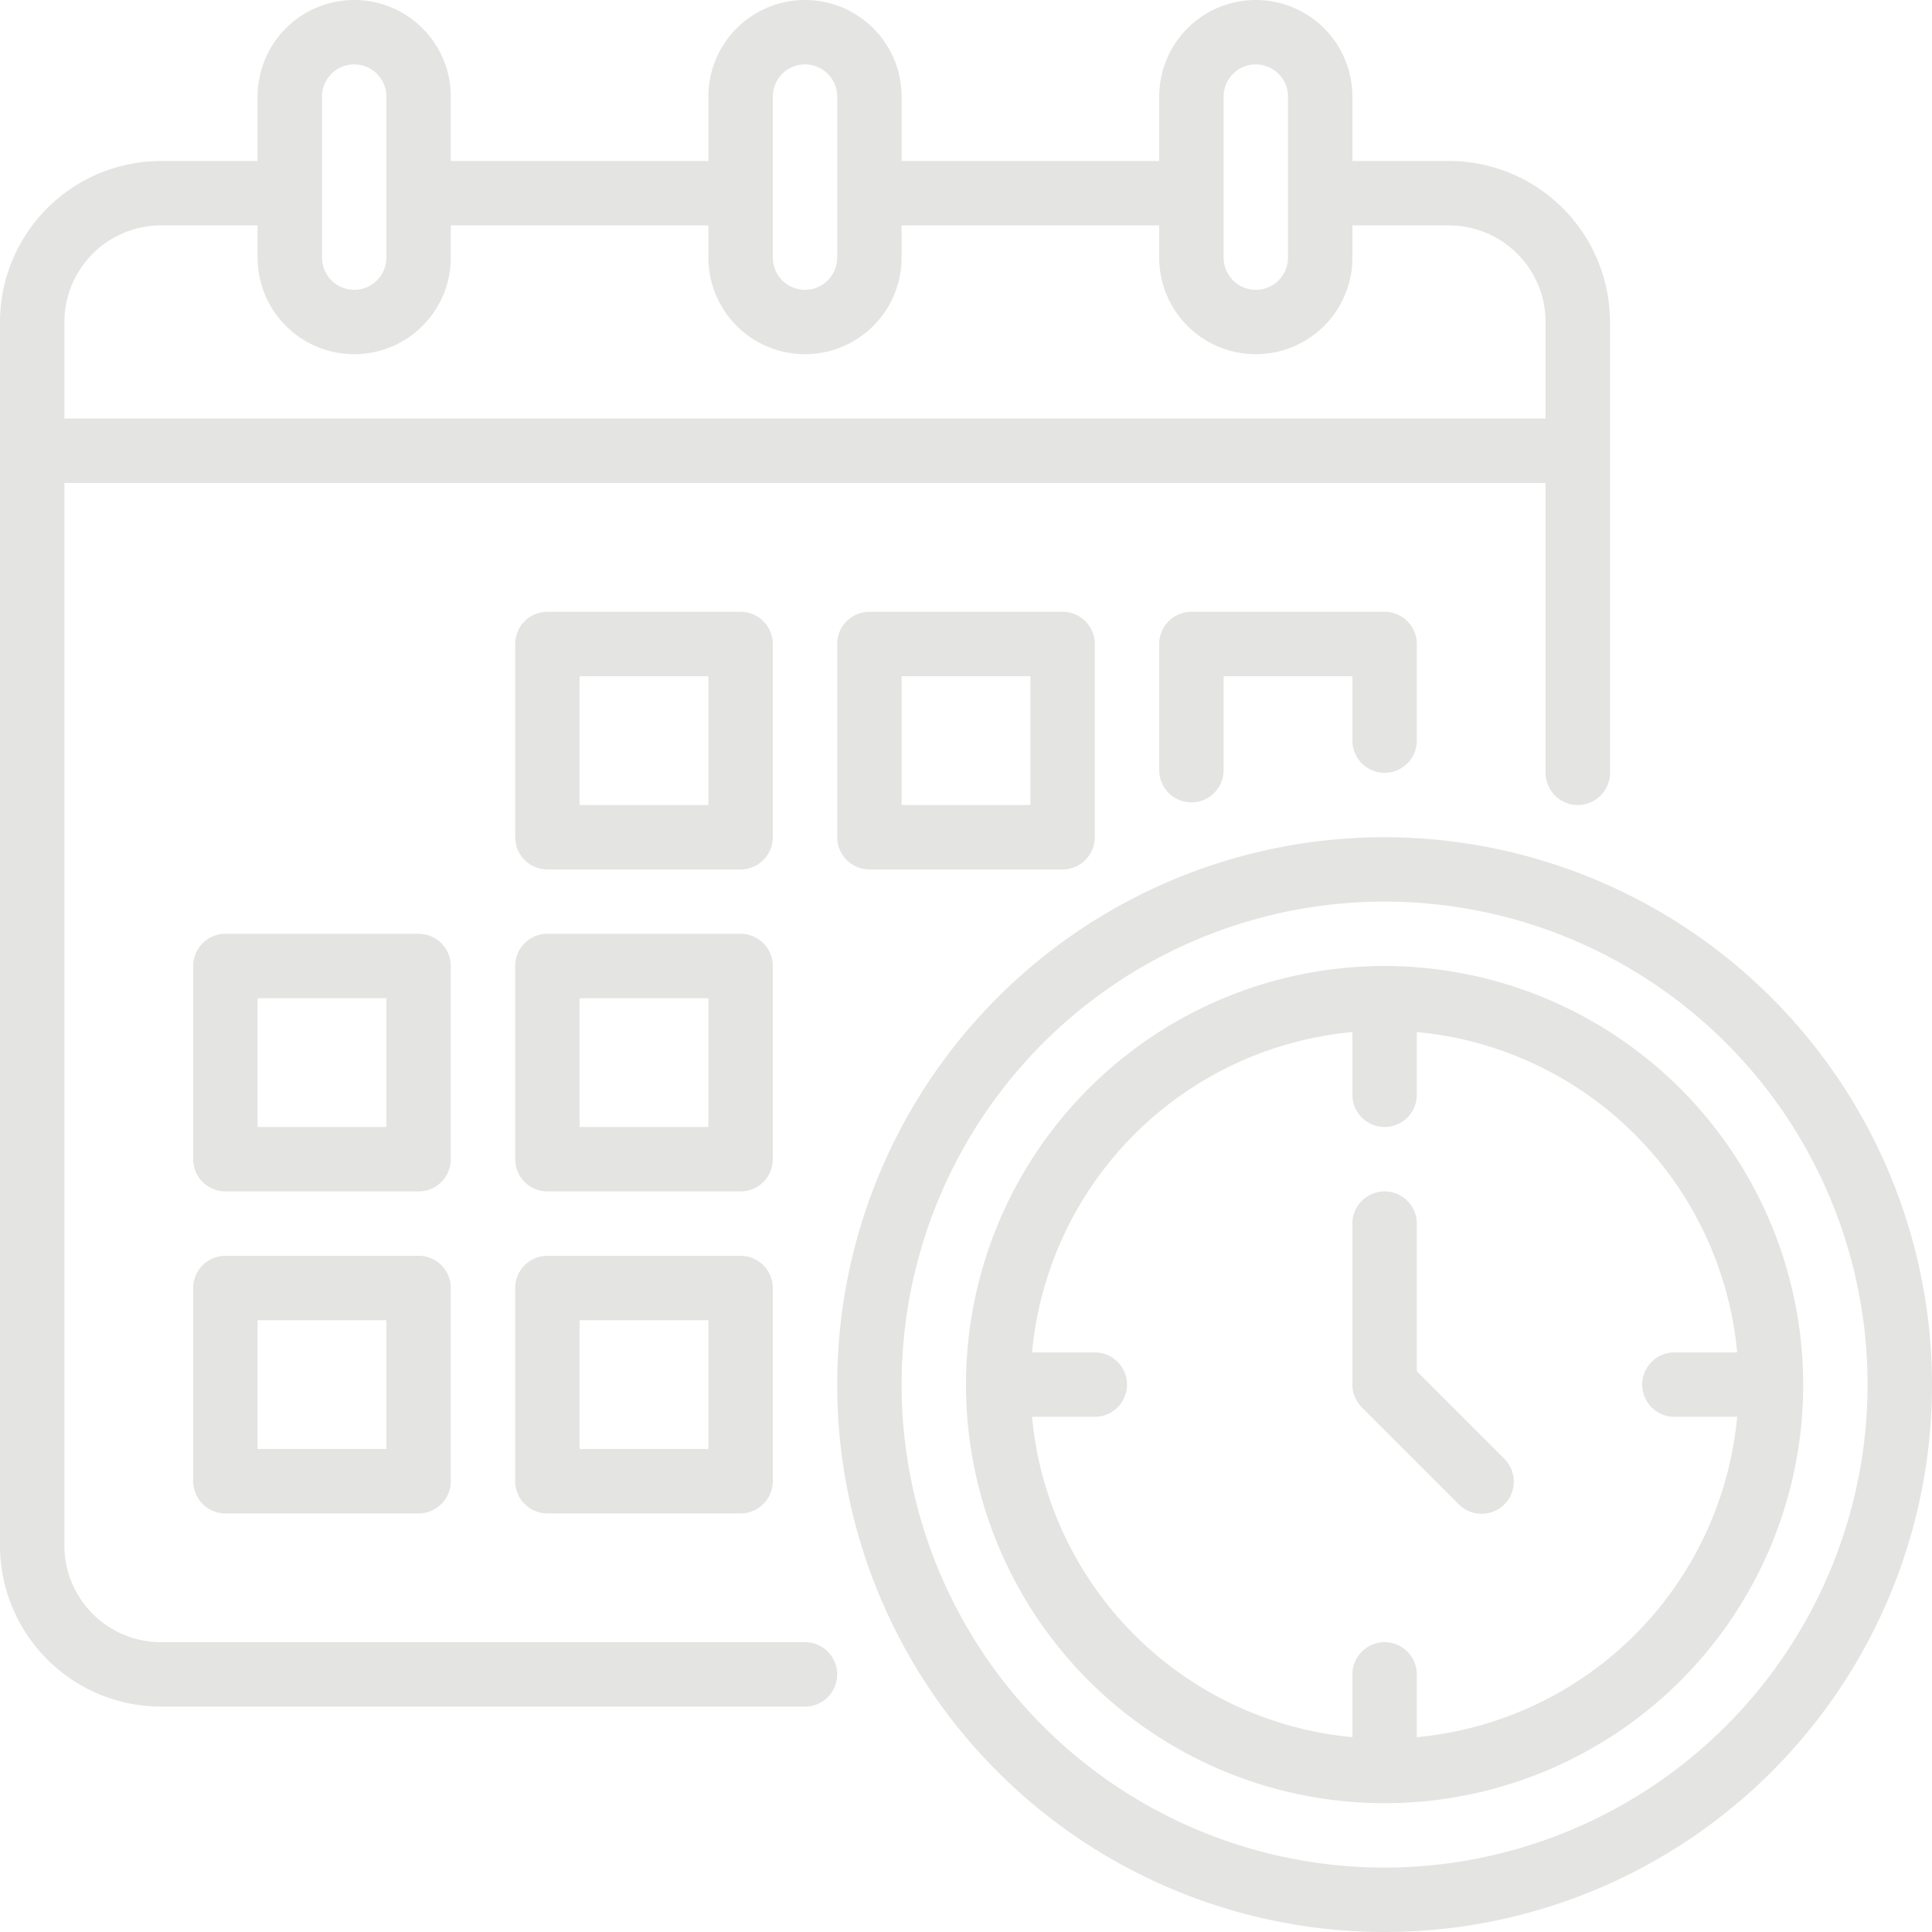 <svg xmlns="http://www.w3.org/2000/svg" xmlns:xlink="http://www.w3.org/1999/xlink" fill="#e4e4e2" height="60" preserveAspectRatio="xMidYMid meet" version="1" viewBox="2.0 2.0 60.0 60.0" width="60" zoomAndPan="magnify"><g data-name="04-Schedule" id="change1_1"><path d="M26,22a1.0 1,0,0,0-1-1H19a1.0 1,0,0,0-1,1v6a1.0 1,0,0,0,1,1h6a1.0 1,0,0,0,1-1Zm-2,5H20V23h4Zm5-6a1.0 1,0,0,0-1,1v6a1.0 1,0,0,0,1,1h6a1.0 1,0,0,0,1-1V22a1.0 1,0,0,0-1-1Zm5,6H30V23h4ZM16,32a1.0 1,0,0,0-1-1H9a1.0 1,0,0,0-1,1v6a1.0 1,0,0,0,1,1h6a1.0 1,0,0,0,1-1Zm-2,5H10V33h4Zm12-5a1.0 1,0,0,0-1-1H19a1.0 1,0,0,0-1,1v6a1.0 1,0,0,0,1,1h6a1.0 1,0,0,0,1-1Zm-2,5H20V33h4Zm-9,4H9a1.0 1,0,0,0-1,1v6a1.0 1,0,0,0,1,1h6a1.0 1,0,0,0,1-1V42A1.0 1,0,0,0,15,41Zm-1,6H10V43h4Zm11-6H19a1.0 1,0,0,0-1,1v6a1.0 1,0,0,0,1,1h6a1.0 1,0,0,0,1-1V42A1.0 1,0,0,0,25,41Zm-1,6H20V43h4ZM45,28A17,17,0,1,0,62,45,17.019,17.019,0,0,0,45,28Zm0,32A15,15,0,1,1,60,45,15.017,15.017,0,0,1,45,60ZM27,53H7a3.003,3.003,0,0,1-3-3V17H50v9a1,1,0,0,0,2,0V12a5.006,5.006,0,0,0-5-5H44V5a3,3,0,0,0-6,0V7H30V5a3,3,0,0,0-6,0V7H16V5a3,3,0,0,0-6,0V7H7a5.006,5.006,0,0,0-5,5V50a5.006,5.006,0,0,0,5,5H27a1,1,0,0,0,0-2ZM40,5a1,1,0,0,1,2,0v5a1,1,0,0,1-2,0ZM26,5a1,1,0,0,1,2,0v5a1,1,0,0,1-2,0ZM12,5a1,1,0,0,1,2,0v5a1,1,0,0,1-2,0ZM7,9h3v1a3,3,0,0,0,6,0V9h8v1a3,3,0,0,0,6,0V9h8v1a3,3,0,0,0,6,0V9h3a3.003,3.003,0,0,1,3,3v3H4V12A3.003,3.003,0,0,1,7,9ZM44,25V23H40v2.918a1,1,0,0,1-2,0V22a1.0 1,0,0,1,1-1h6a1.0 1,0,0,1,1,1v3a1,1,0,0,1-2,0Zm1,7A13,13,0,1,0,58,45,13.015,13.015,0,0,0,45,32Zm1,23.949V54a1,1,0,0,0-2,0v1.949A11.011,11.011,0,0,1,34.051,46H36a1,1,0,0,0,0-2H34.051A11.011,11.011,0,0,1,44,34.051V36a1,1,0,0,0,2,0V34.051A11.011,11.011,0,0,1,55.949,44H54a1,1,0,0,0,0,2h1.949A11.011,11.011,0,0,1,46,55.949ZM48.707,47.293A1.0 1,0,1,1,47.293,48.707l-3-3A1,1,0,0,1,44,45V40a1,1,0,0,1,2,0v4.586Z" fill="inherit"/></g></svg>